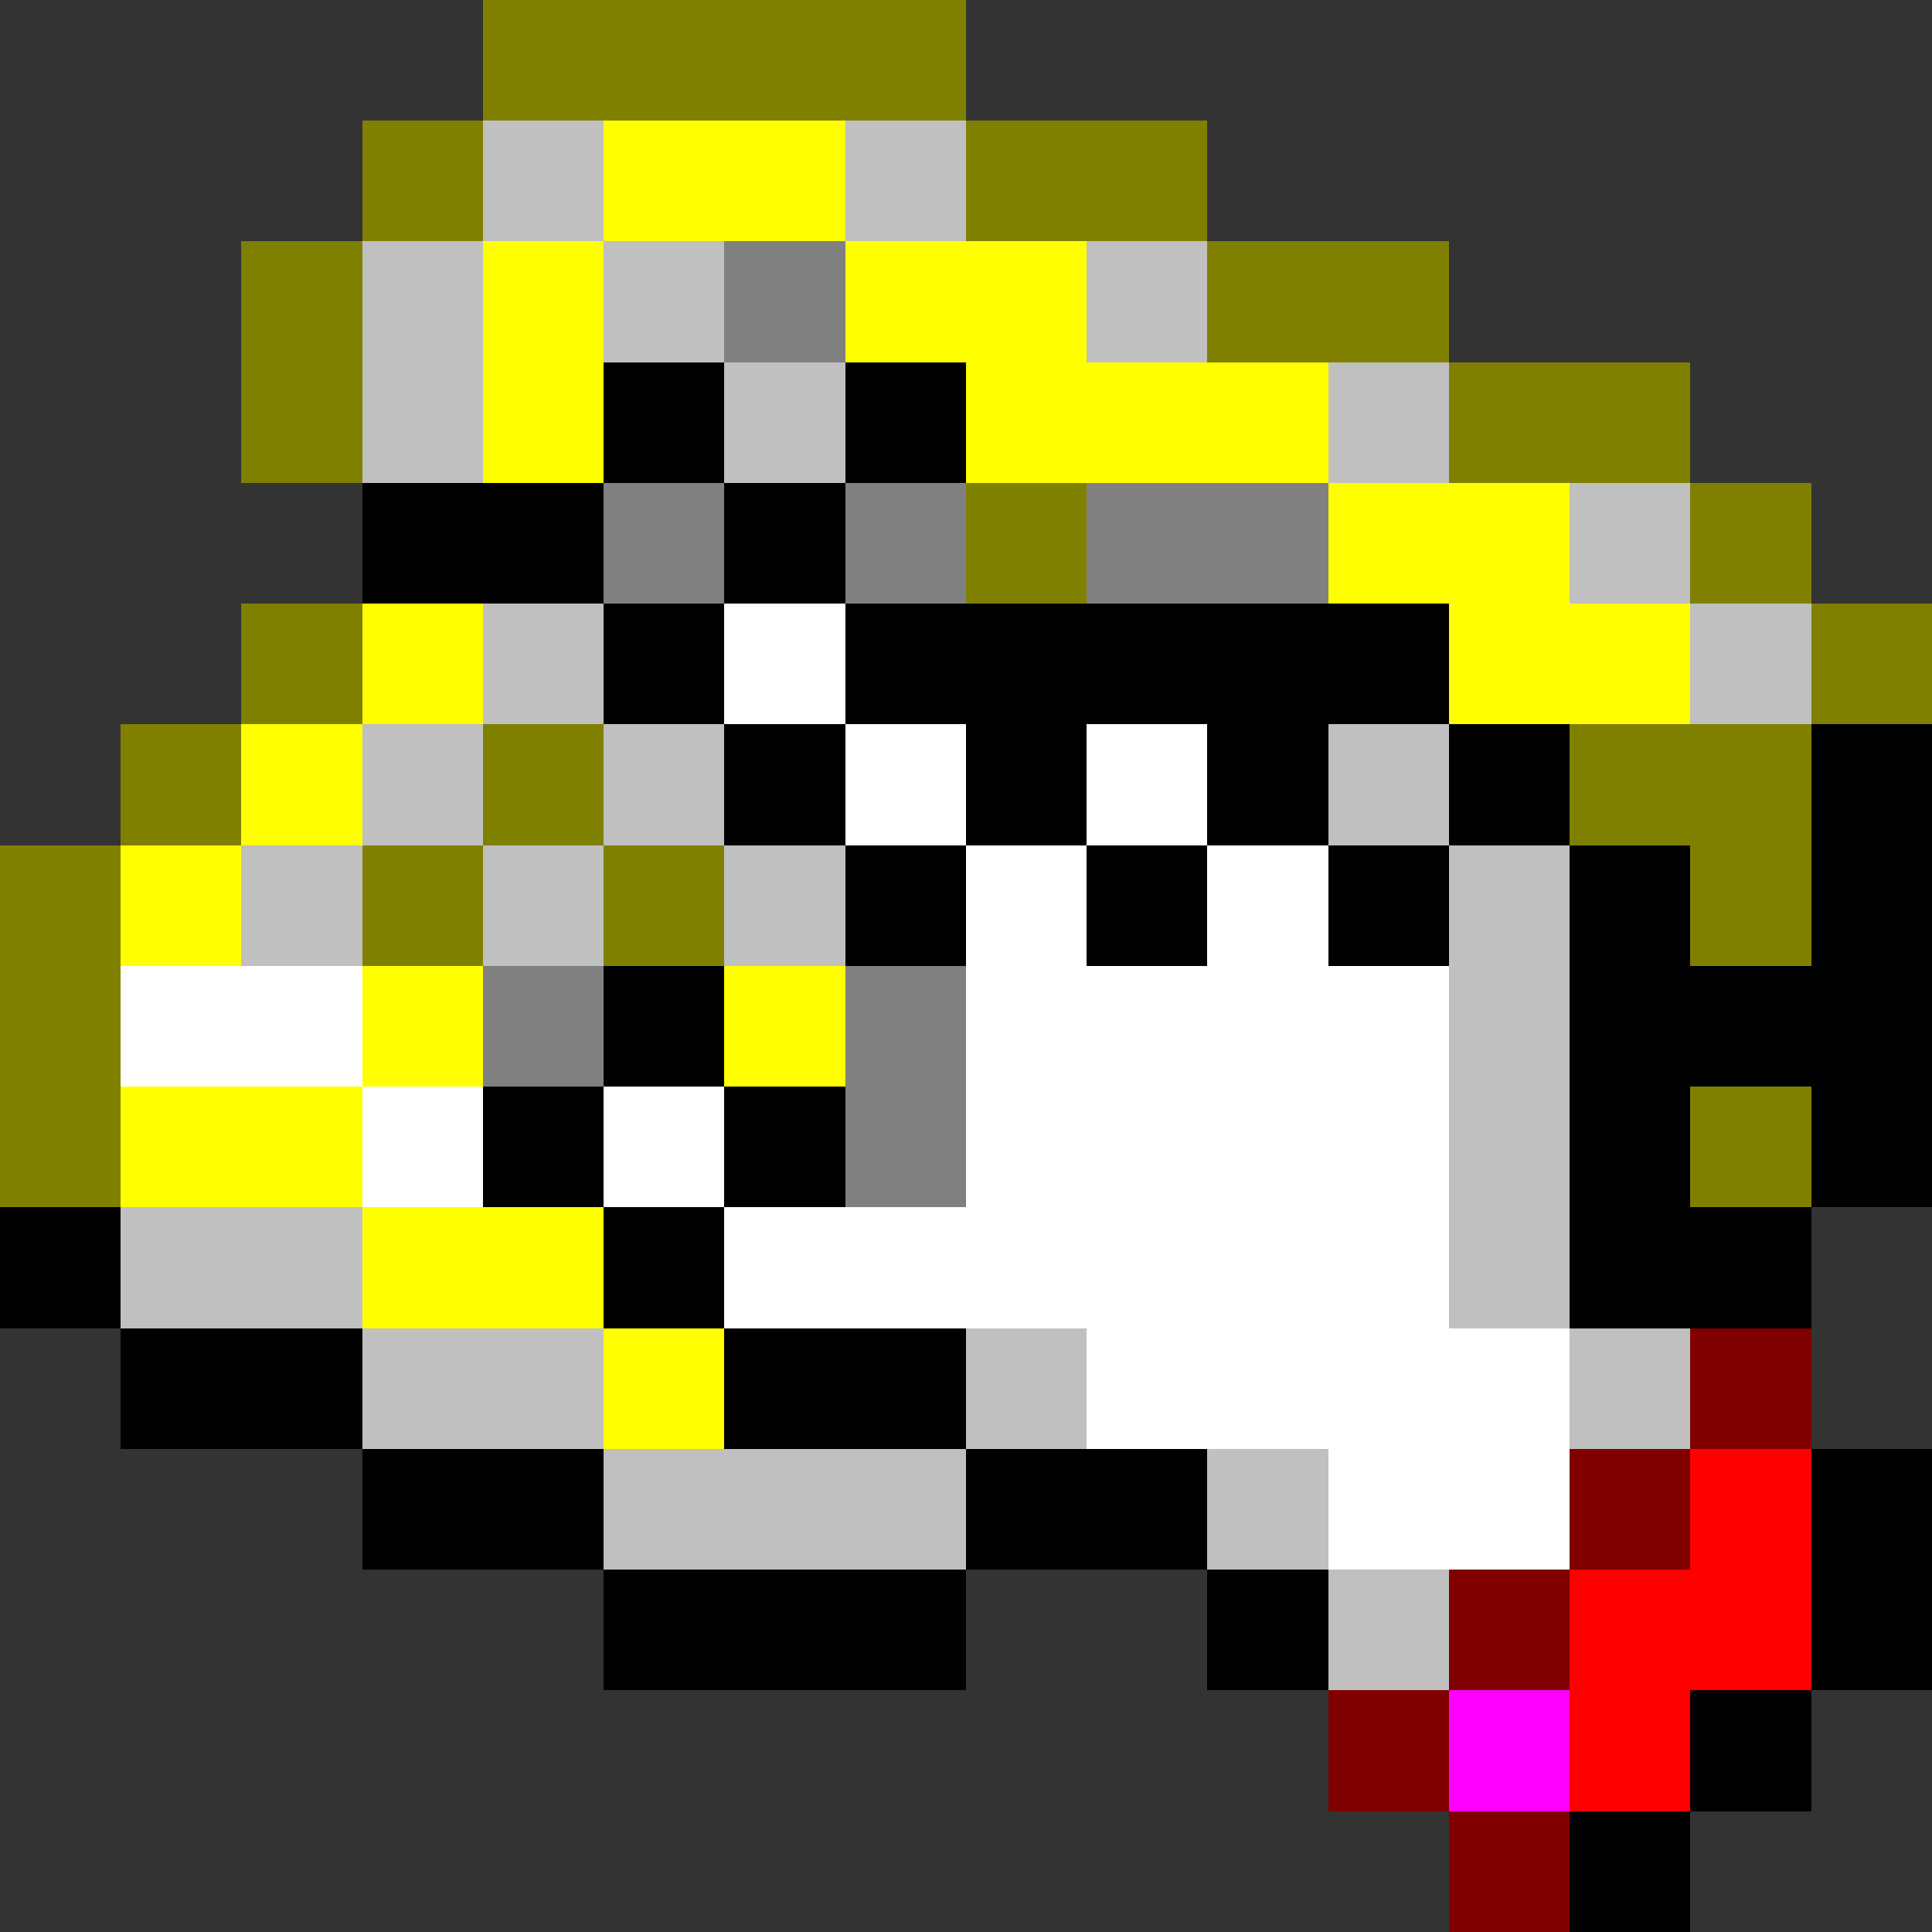 <svg xmlns="http://www.w3.org/2000/svg" shape-rendering="crispEdges" viewBox="0 -0.5 16 16"><rect x="0" y="-0.5" width="16" height="16" fill="#333333" stroke="none"/><path stroke="olive" d="M4 0h4M3 1h1m4 0h2M2 2h1m7 0h2M2 3h1m9 0h2M8 4h1m5 0h1M2 5h1m12 0h1M1 6h1m2 0h1m8 0h2M0 7h1m2 0h1m1 0h1m8 0h1M0 8h1M0 9h1m13 0h1"/><path stroke="silver" d="M4 1h1m2 0h1M3 2h1m1 0h1m3 0h1M3 3h1m2 0h1m4 0h1m1 1h1M4 5h1m9 0h1M3 6h1m1 0h1m5 0h1M2 7h1m1 0h1m1 0h1m5 0h1m-1 1h1m-1 1h1M1 10h2m9 0h1M3 11h2m3 0h1m4 0h1m-9 1h3m2 0h1m0 1h1"/><path stroke="#ff0" d="M5 1h2M4 2h1m2 0h2M4 3h1m3 0h3m0 1h2M3 5h1m8 0h2M2 6h1M1 7h1m1 1h1m2 0h1M1 9h2m0 1h2m0 1h1"/><path stroke="gray" d="M6 2h1M5 4h1m1 0h1m1 0h2M4 8h1m2 0h1M7 9h1"/><path stroke="#000" d="M5 3h1m1 0h1M3 4h2m1 0h1M5 5h1m1 0h5M6 6h1m1 0h1m1 0h1m1 0h1m2 0h1M7 7h1m1 0h1m1 0h1m1 0h1m1 0h1M5 8h1m7 0h3M4 9h1m1 0h1m6 0h1m1 0h1M0 10h1m4 0h1m7 0h2M1 11h2m3 0h2m-5 1h2m3 0h2m5 0h1M5 13h3m2 0h1m4 0h1m-2 1h1m-2 1h1"/><path stroke="#fff" d="M6 5h1m0 1h1m1 0h1M8 7h1m1 0h1M1 8h2m5 0h4M3 9h1m1 0h1m2 0h4m-6 1h6m-3 1h4m-2 1h2"/><path stroke="maroon" d="M14 11h1m-2 1h1m-2 1h1m-2 1h1m0 1h1"/><path stroke="red" d="M14 12h1m-2 1h2m-2 1h1"/><path stroke="#f0f" d="M12 14h1"/></svg>